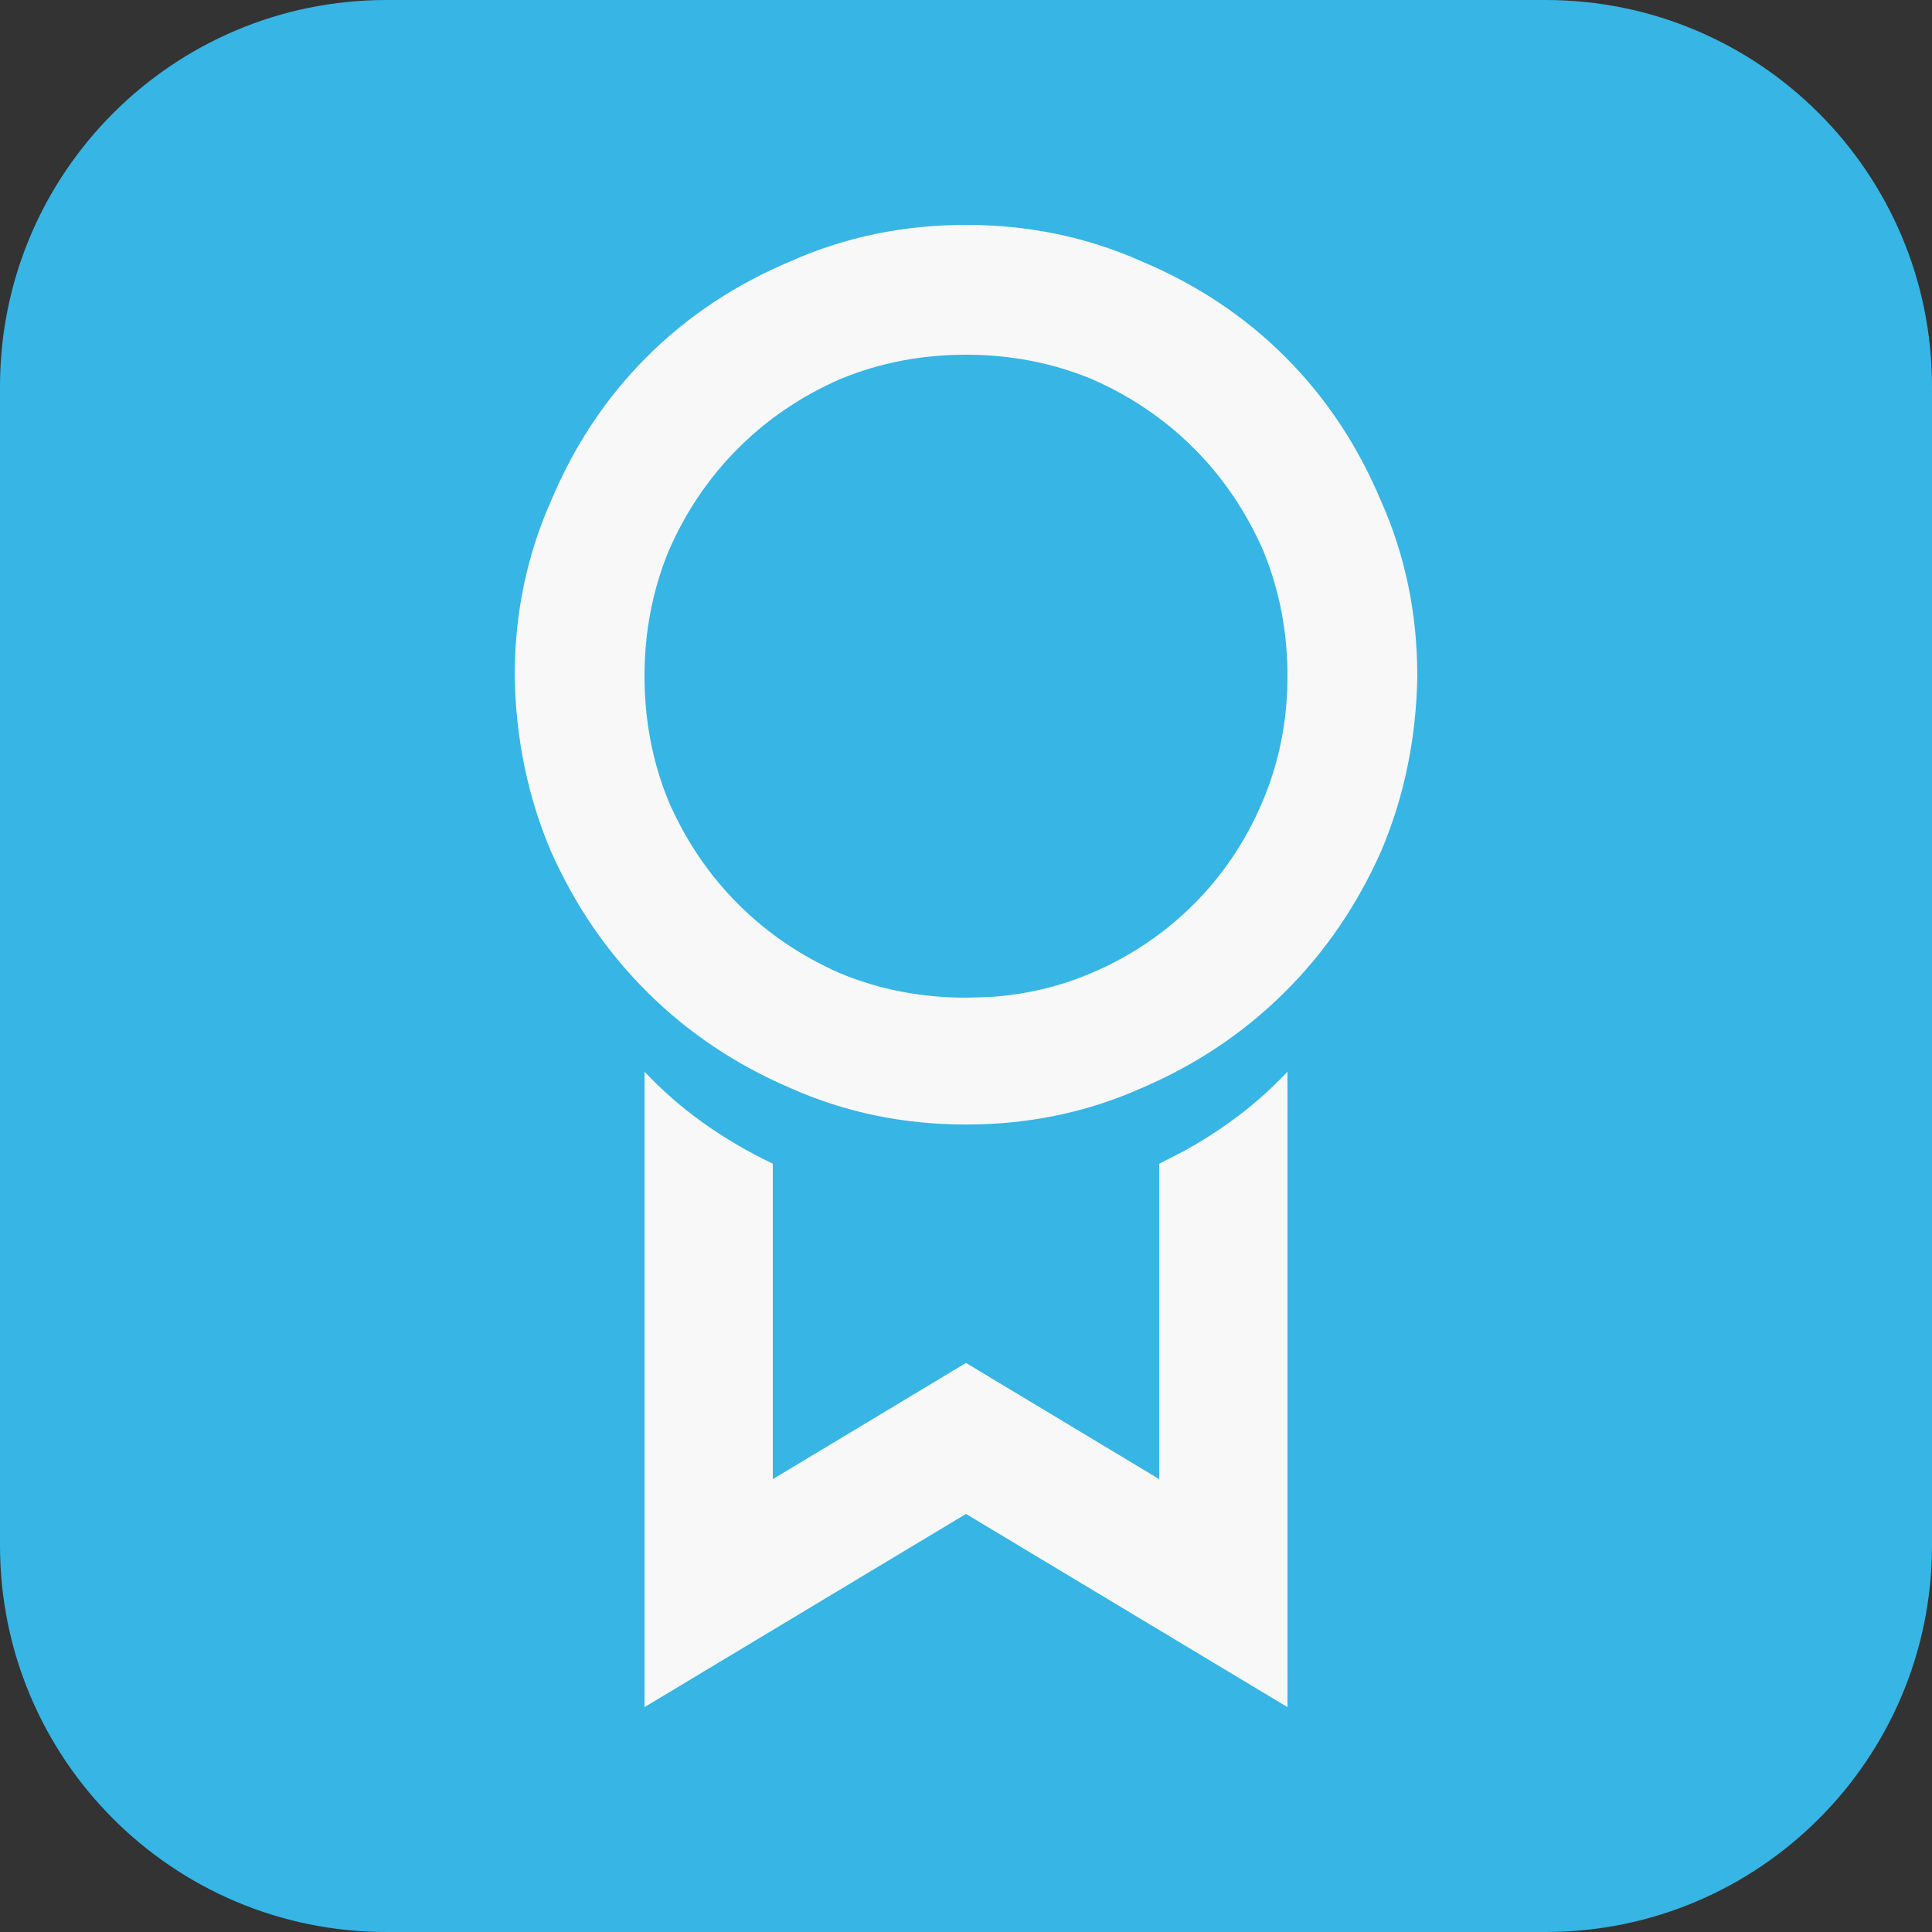 <?xml version="1.0" encoding="UTF-8"?>
<svg width="20px" height="20px" viewBox="0 0 20 20" version="1.1" xmlns="http://www.w3.org/2000/svg" xmlns:xlink="http://www.w3.org/1999/xlink">
    <rect x="0" y="0" width="20" height="20" fill="#333333" stroke="none"/>
    <!-- Generator: Sketch 58 (84663) - https://sketch.com -->
    <title>icon/execution/qr</title>
    <desc>Created with Sketch.</desc>
    <g id="icon/execution/qr" stroke="none" stroke-width="1" fill="none" fill-rule="evenodd">
        <g id="execution-icon" fill="#37B5E4">
            <g id="Group" transform="translate(10, 10) scale(-1, 1) translate(-10, -10) ">
                <path d="M4,0 L16,0 C18.209,-4.05812251e-16 20,1.791 20,4 L20,16 C20,18.209 18.209,20 16,20 L4,20 C1.791,20 2.705415e-16,18.209 0,16 L0,4 C-2.705415e-16,1.791 1.791,4.05812251e-16 4,0 Z" id="Rectangle-4"></path>
            </g>
        </g>
        <path d="M12,12.047 L12,15.312 L10,14.109 L8,15.312 L8,12.047 C7.74,11.922 7.5,11.781 7.281,11.625 C7.062,11.469 6.859,11.292 6.672,11.094 L6.672,17.672 L10,15.672 L13.328,17.672 L13.328,11.094 C13.141,11.292 12.938,11.469 12.719,11.625 C12.573,11.729 12.422,11.824 12.267,11.91 L12,12.047 Z M10,2.328 C9.354,2.328 8.75,2.453 8.188,2.703 C7.615,2.943 7.117,3.273 6.695,3.695 C6.273,4.117 5.943,4.615 5.703,5.188 C5.453,5.75 5.328,6.354 5.328,7 C5.339,7.646 5.464,8.25 5.703,8.812 C5.953,9.375 6.289,9.865 6.711,10.281 C7.133,10.698 7.625,11.026 8.188,11.266 C8.75,11.516 9.354,11.641 10,11.641 C10.646,11.641 11.25,11.516 11.812,11.266 C12.375,11.026 12.867,10.698 13.289,10.281 C13.711,9.865 14.047,9.375 14.297,8.812 C14.536,8.25 14.661,7.646 14.672,7 C14.672,6.354 14.547,5.75 14.297,5.188 C14.057,4.615 13.727,4.117 13.305,3.695 C12.883,3.273 12.385,2.943 11.812,2.703 C11.25,2.453 10.646,2.328 10,2.328 Z M10,10.328 C9.542,10.328 9.109,10.245 8.703,10.078 C8.297,9.901 7.943,9.661 7.641,9.359 C7.339,9.057 7.099,8.703 6.922,8.297 C6.755,7.891 6.672,7.458 6.672,7 C6.672,6.542 6.755,6.109 6.922,5.703 C7.099,5.297 7.339,4.943 7.641,4.641 C7.943,4.339 8.297,4.099 8.703,3.922 C9.109,3.755 9.542,3.672 10,3.672 C10.458,3.672 10.891,3.755 11.297,3.922 C11.703,4.099 12.057,4.339 12.359,4.641 C12.661,4.943 12.901,5.297 13.078,5.703 C13.245,6.109 13.328,6.542 13.328,7 C13.328,7.458 13.242,7.891 13.07,8.297 C12.898,8.703 12.661,9.057 12.359,9.359 C12.057,9.661 11.706,9.898 11.305,10.07 C10.97,10.214 10.616,10.297 10.242,10.321 L10,10.328 Z" id="" fill="#F8F8F9" fill-rule="nonzero"></path>
    </g>
</svg>